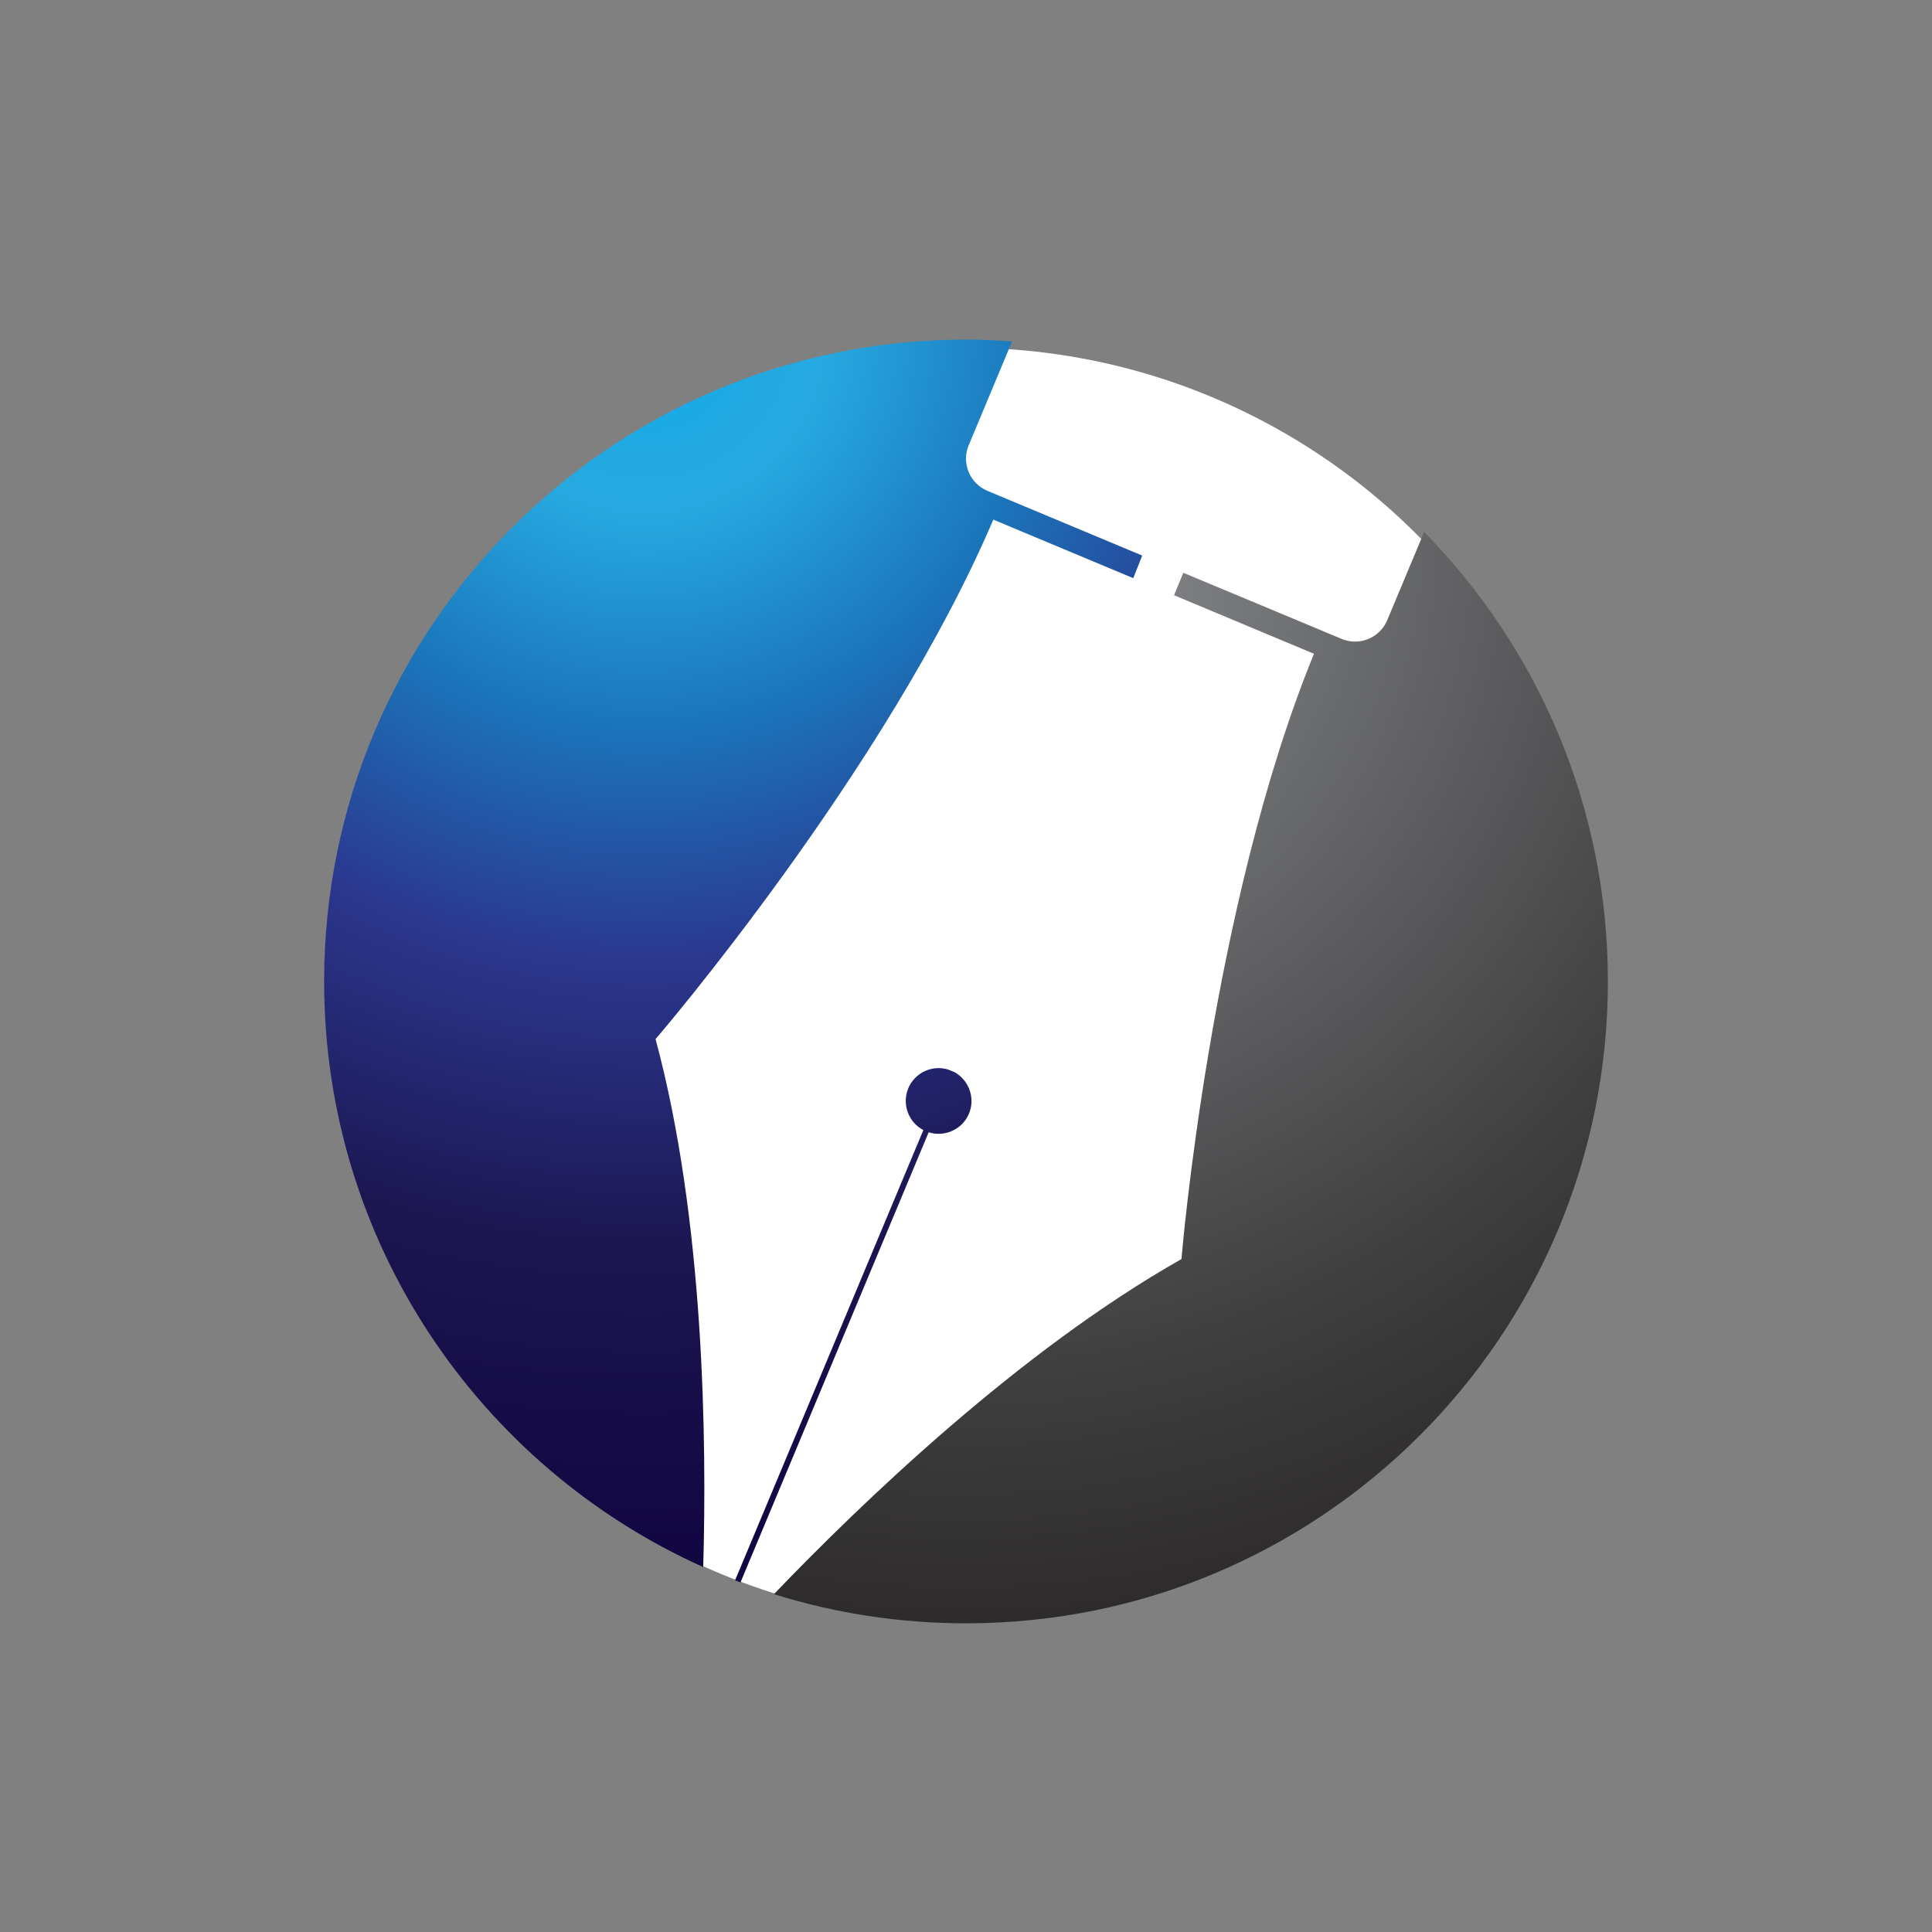 <?xml version="1.0" encoding="utf-8"?>
<!-- Generator: Adobe Illustrator 16.0.0, SVG Export Plug-In . SVG Version: 6.00 Build 0)  -->
<!DOCTYPE svg PUBLIC "-//W3C//DTD SVG 1.1//EN" "http://www.w3.org/Graphics/SVG/1.1/DTD/svg11.dtd">
<svg version="1.1" id="Layer_1" xmlns="http://www.w3.org/2000/svg" xmlns:xlink="http://www.w3.org/1999/xlink" x="0px" y="0px"
	 width="100px" height="100px" viewBox="0 0 100 100" enable-background="new 0 0 100 100" xml:space="preserve">
<rect x="0" y="0" width="100" height="100" fill="#808080" stroke="none"/>
<g>
    <circle cx="50" cy="51" r="33" fill="white" />
	<radialGradient id="SVGID_1_" cx="33.357" cy="17.106" r="62.516" gradientUnits="userSpaceOnUse">
		<stop  offset="0" style="stop-color:#00ADEE"/>
		<stop  offset="0.002" style="stop-color:#01ADEE"/>
		<stop  offset="0.053" style="stop-color:#15ABE6"/>
		<stop  offset="0.103" style="stop-color:#22A9E2"/>
		<stop  offset="0.151" style="stop-color:#26A9E0"/>
		<stop  offset="0.327" style="stop-color:#1B75BB"/>
		<stop  offset="0.521" style="stop-color:#2B388F"/>
		<stop  offset="0.758" style="stop-color:#1C1651"/>
		<stop  offset="1" style="stop-color:#120742"/>
	</radialGradient>
	<path fill="url(#SVGID_1_)" d="M33.932,53.783c0,0,11.916-13.85,17.482-26.887l7.243,3.03l0.464-1.17l-8.013-3.351
		c-0.92-0.385-1.354-1.445-0.967-2.362l2.244-5.373c-0.788-0.055-1.582-0.093-2.384-0.093c-18.349,0-33.224,14.872-33.224,33.224
		c0,13.498,8.054,25.112,19.621,30.31C36.586,74.571,36.454,63.128,33.932,53.783z"/>
	<radialGradient id="SVGID_2_" cx="33.355" cy="17.108" r="62.513" gradientUnits="userSpaceOnUse">
		<stop  offset="0" style="stop-color:#00ADEE"/>
		<stop  offset="0.002" style="stop-color:#01ADEE"/>
		<stop  offset="0.053" style="stop-color:#15ABE6"/>
		<stop  offset="0.103" style="stop-color:#22A9E2"/>
		<stop  offset="0.151" style="stop-color:#26A9E0"/>
		<stop  offset="0.327" style="stop-color:#1B75BB"/>
		<stop  offset="0.521" style="stop-color:#2B388F"/>
		<stop  offset="0.758" style="stop-color:#1C1651"/>
		<stop  offset="1" style="stop-color:#120742"/>
	</radialGradient>
	<path fill="url(#SVGID_2_)" d="M50.155,57.64c0.335-0.808,0-1.73-0.755-2.148l-0.33-0.135c-0.821-0.25-1.717,0.162-2.057,0.97
		c-0.341,0.824,0.005,1.759,0.78,2.165l-9.746,23.305c0.094,0.038,0.187,0.077,0.28,0.109l9.741-23.299
		C48.9,58.87,49.81,58.461,50.155,57.64z"/>
	<radialGradient id="SVGID_3_" cx="49.751" cy="28.341" r="62.918" gradientUnits="userSpaceOnUse">
		<stop  offset="0" style="stop-color:#929497"/>
		<stop  offset="0.673" style="stop-color:#404041"/>
		<stop  offset="1" style="stop-color:#231F20"/>
	</radialGradient>
	<path fill="url(#SVGID_3_)" d="M73.713,27.534l-1.909,4.565c-0.385,0.92-1.444,1.354-2.362,0.97l-8.193-3.422l-0.481,1.162
		l7.243,3.03c-5.367,13.12-6.858,31.329-6.858,31.329c-8.364,4.735-16.55,12.605-21.094,17.344c3.143,0.983,6.478,1.511,9.944,1.511
		c18.346,0,33.221-14.874,33.221-33.221C83.223,41.74,79.591,33.53,73.713,27.534z"/>
</g>
</svg>
